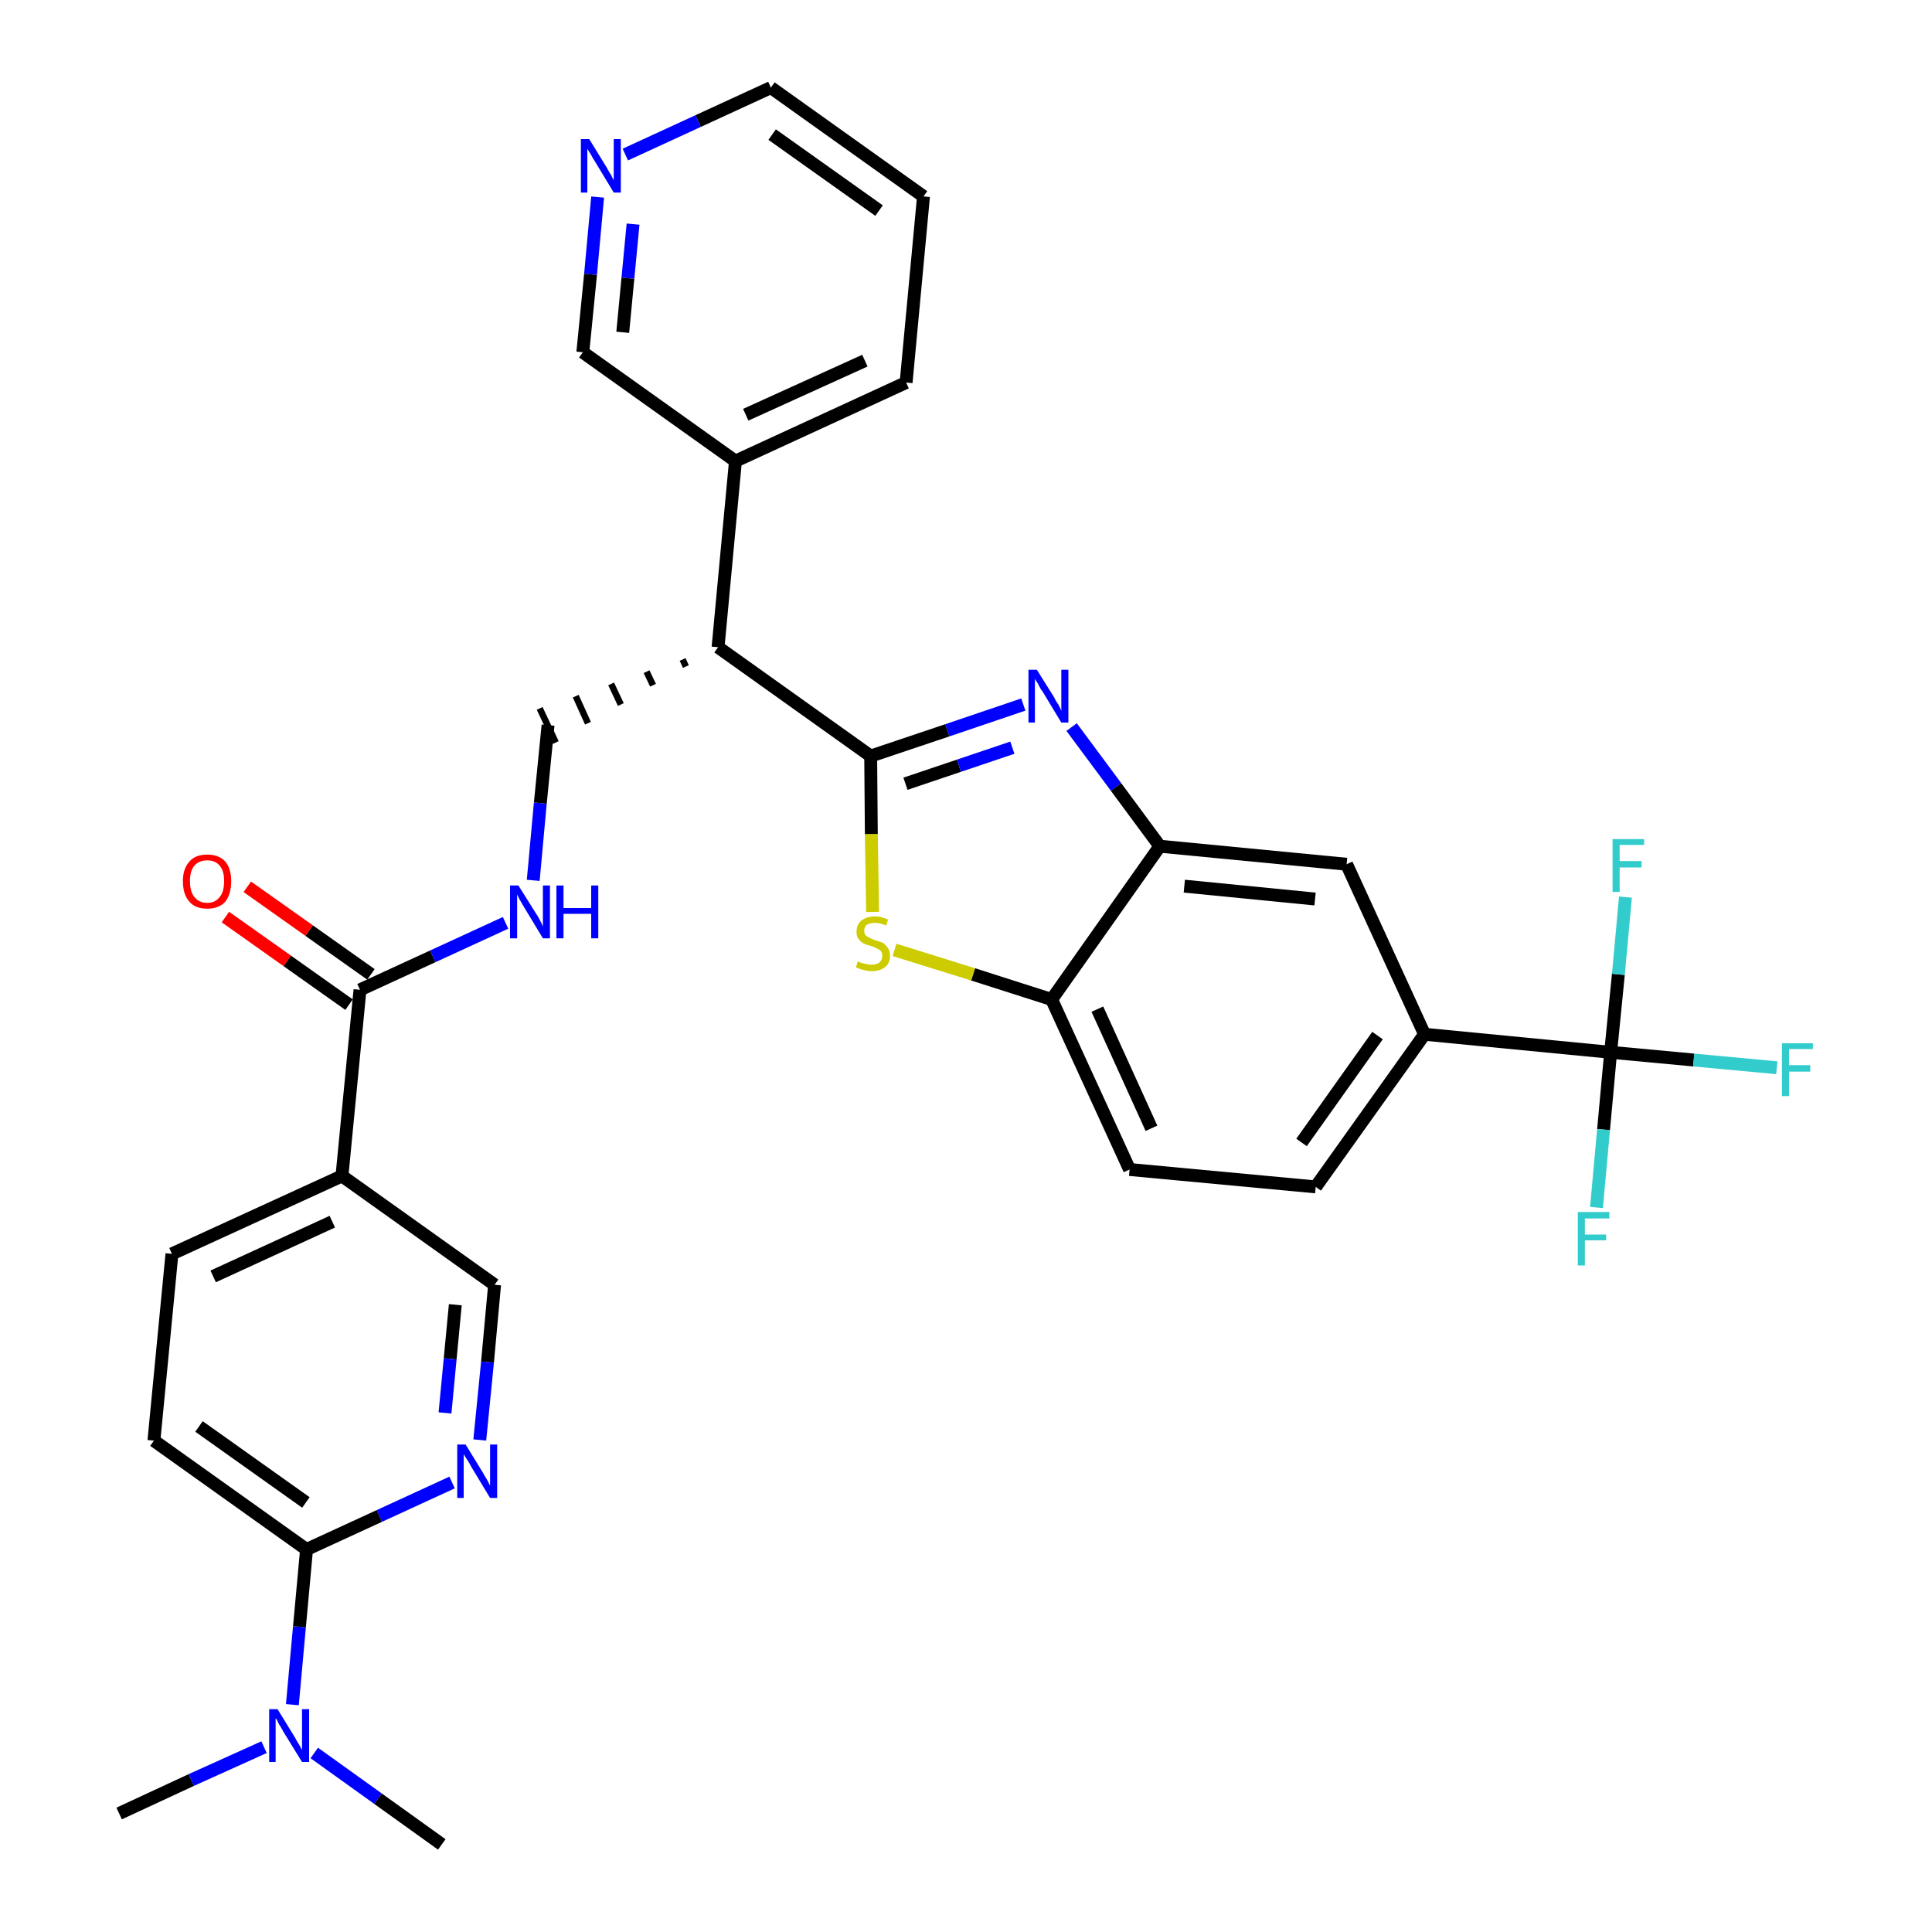 <?xml version='1.0' encoding='iso-8859-1'?>
<svg version='1.1' baseProfile='full'
              xmlns='http://www.w3.org/2000/svg'
                      xmlns:rdkit='http://www.rdkit.org/xml'
                      xmlns:xlink='http://www.w3.org/1999/xlink'
                  xml:space='preserve'
width='300px' height='300px' viewBox='0 0 300 300'>
<!-- END OF HEADER -->
<path class='bond-0 atom-0 atom-1' d='M 18.5,281.6 L 29.7,276.4' style='fill:none;fill-rule:evenodd;stroke:#000000;stroke-width:2.0px;stroke-linecap:butt;stroke-linejoin:miter;stroke-opacity:1' />
<path class='bond-0 atom-0 atom-1' d='M 29.7,276.4 L 41.0,271.3' style='fill:none;fill-rule:evenodd;stroke:#0000FF;stroke-width:2.0px;stroke-linecap:butt;stroke-linejoin:miter;stroke-opacity:1' />
<path class='bond-1 atom-1 atom-2' d='M 48.8,272.2 L 58.7,279.3' style='fill:none;fill-rule:evenodd;stroke:#0000FF;stroke-width:2.0px;stroke-linecap:butt;stroke-linejoin:miter;stroke-opacity:1' />
<path class='bond-1 atom-1 atom-2' d='M 58.7,279.3 L 68.6,286.4' style='fill:none;fill-rule:evenodd;stroke:#000000;stroke-width:2.0px;stroke-linecap:butt;stroke-linejoin:miter;stroke-opacity:1' />
<path class='bond-2 atom-1 atom-3' d='M 45.4,264.7 L 46.5,252.6' style='fill:none;fill-rule:evenodd;stroke:#0000FF;stroke-width:2.0px;stroke-linecap:butt;stroke-linejoin:miter;stroke-opacity:1' />
<path class='bond-2 atom-1 atom-3' d='M 46.5,252.6 L 47.6,240.6' style='fill:none;fill-rule:evenodd;stroke:#000000;stroke-width:2.0px;stroke-linecap:butt;stroke-linejoin:miter;stroke-opacity:1' />
<path class='bond-3 atom-3 atom-4' d='M 47.6,240.6 L 23.9,223.7' style='fill:none;fill-rule:evenodd;stroke:#000000;stroke-width:2.0px;stroke-linecap:butt;stroke-linejoin:miter;stroke-opacity:1' />
<path class='bond-3 atom-3 atom-4' d='M 47.5,233.3 L 30.9,221.5' style='fill:none;fill-rule:evenodd;stroke:#000000;stroke-width:2.0px;stroke-linecap:butt;stroke-linejoin:miter;stroke-opacity:1' />
<path class='bond-32 atom-32 atom-3' d='M 70.2,230.2 L 58.9,235.4' style='fill:none;fill-rule:evenodd;stroke:#0000FF;stroke-width:2.0px;stroke-linecap:butt;stroke-linejoin:miter;stroke-opacity:1' />
<path class='bond-32 atom-32 atom-3' d='M 58.9,235.4 L 47.6,240.6' style='fill:none;fill-rule:evenodd;stroke:#000000;stroke-width:2.0px;stroke-linecap:butt;stroke-linejoin:miter;stroke-opacity:1' />
<path class='bond-4 atom-4 atom-5' d='M 23.9,223.7 L 26.7,194.7' style='fill:none;fill-rule:evenodd;stroke:#000000;stroke-width:2.0px;stroke-linecap:butt;stroke-linejoin:miter;stroke-opacity:1' />
<path class='bond-5 atom-5 atom-6' d='M 26.7,194.7 L 53.1,182.6' style='fill:none;fill-rule:evenodd;stroke:#000000;stroke-width:2.0px;stroke-linecap:butt;stroke-linejoin:miter;stroke-opacity:1' />
<path class='bond-5 atom-5 atom-6' d='M 33.1,198.2 L 51.6,189.7' style='fill:none;fill-rule:evenodd;stroke:#000000;stroke-width:2.0px;stroke-linecap:butt;stroke-linejoin:miter;stroke-opacity:1' />
<path class='bond-6 atom-6 atom-7' d='M 53.1,182.6 L 55.9,153.7' style='fill:none;fill-rule:evenodd;stroke:#000000;stroke-width:2.0px;stroke-linecap:butt;stroke-linejoin:miter;stroke-opacity:1' />
<path class='bond-30 atom-6 atom-31' d='M 53.1,182.6 L 76.8,199.5' style='fill:none;fill-rule:evenodd;stroke:#000000;stroke-width:2.0px;stroke-linecap:butt;stroke-linejoin:miter;stroke-opacity:1' />
<path class='bond-7 atom-7 atom-8' d='M 57.6,151.3 L 48.0,144.5' style='fill:none;fill-rule:evenodd;stroke:#000000;stroke-width:2.0px;stroke-linecap:butt;stroke-linejoin:miter;stroke-opacity:1' />
<path class='bond-7 atom-7 atom-8' d='M 48.0,144.5 L 38.4,137.7' style='fill:none;fill-rule:evenodd;stroke:#FF0000;stroke-width:2.0px;stroke-linecap:butt;stroke-linejoin:miter;stroke-opacity:1' />
<path class='bond-7 atom-7 atom-8' d='M 54.2,156.0 L 44.6,149.2' style='fill:none;fill-rule:evenodd;stroke:#000000;stroke-width:2.0px;stroke-linecap:butt;stroke-linejoin:miter;stroke-opacity:1' />
<path class='bond-7 atom-7 atom-8' d='M 44.6,149.2 L 35.0,142.4' style='fill:none;fill-rule:evenodd;stroke:#FF0000;stroke-width:2.0px;stroke-linecap:butt;stroke-linejoin:miter;stroke-opacity:1' />
<path class='bond-8 atom-7 atom-9' d='M 55.9,153.7 L 67.2,148.5' style='fill:none;fill-rule:evenodd;stroke:#000000;stroke-width:2.0px;stroke-linecap:butt;stroke-linejoin:miter;stroke-opacity:1' />
<path class='bond-8 atom-7 atom-9' d='M 67.2,148.5 L 78.5,143.3' style='fill:none;fill-rule:evenodd;stroke:#0000FF;stroke-width:2.0px;stroke-linecap:butt;stroke-linejoin:miter;stroke-opacity:1' />
<path class='bond-9 atom-9 atom-10' d='M 82.8,136.7 L 83.9,124.7' style='fill:none;fill-rule:evenodd;stroke:#0000FF;stroke-width:2.0px;stroke-linecap:butt;stroke-linejoin:miter;stroke-opacity:1' />
<path class='bond-9 atom-9 atom-10' d='M 83.9,124.7 L 85.1,112.6' style='fill:none;fill-rule:evenodd;stroke:#000000;stroke-width:2.0px;stroke-linecap:butt;stroke-linejoin:miter;stroke-opacity:1' />
<path class='bond-10 atom-11 atom-10' d='M 106.0,102.4 L 106.5,103.5' style='fill:none;fill-rule:evenodd;stroke:#000000;stroke-width:1.0px;stroke-linecap:butt;stroke-linejoin:miter;stroke-opacity:1' />
<path class='bond-10 atom-11 atom-10' d='M 100.4,104.3 L 101.4,106.4' style='fill:none;fill-rule:evenodd;stroke:#000000;stroke-width:1.0px;stroke-linecap:butt;stroke-linejoin:miter;stroke-opacity:1' />
<path class='bond-10 atom-11 atom-10' d='M 94.9,106.2 L 96.4,109.4' style='fill:none;fill-rule:evenodd;stroke:#000000;stroke-width:1.0px;stroke-linecap:butt;stroke-linejoin:miter;stroke-opacity:1' />
<path class='bond-10 atom-11 atom-10' d='M 89.4,108.1 L 91.3,112.3' style='fill:none;fill-rule:evenodd;stroke:#000000;stroke-width:1.0px;stroke-linecap:butt;stroke-linejoin:miter;stroke-opacity:1' />
<path class='bond-10 atom-11 atom-10' d='M 83.8,110.0 L 86.3,115.3' style='fill:none;fill-rule:evenodd;stroke:#000000;stroke-width:1.0px;stroke-linecap:butt;stroke-linejoin:miter;stroke-opacity:1' />
<path class='bond-11 atom-11 atom-12' d='M 111.5,100.5 L 114.2,71.6' style='fill:none;fill-rule:evenodd;stroke:#000000;stroke-width:2.0px;stroke-linecap:butt;stroke-linejoin:miter;stroke-opacity:1' />
<path class='bond-17 atom-11 atom-18' d='M 111.5,100.5 L 135.2,117.4' style='fill:none;fill-rule:evenodd;stroke:#000000;stroke-width:2.0px;stroke-linecap:butt;stroke-linejoin:miter;stroke-opacity:1' />
<path class='bond-12 atom-12 atom-13' d='M 114.2,71.6 L 140.7,59.4' style='fill:none;fill-rule:evenodd;stroke:#000000;stroke-width:2.0px;stroke-linecap:butt;stroke-linejoin:miter;stroke-opacity:1' />
<path class='bond-12 atom-12 atom-13' d='M 115.8,64.4 L 134.3,56.0' style='fill:none;fill-rule:evenodd;stroke:#000000;stroke-width:2.0px;stroke-linecap:butt;stroke-linejoin:miter;stroke-opacity:1' />
<path class='bond-33 atom-17 atom-12' d='M 90.5,54.7 L 114.2,71.6' style='fill:none;fill-rule:evenodd;stroke:#000000;stroke-width:2.0px;stroke-linecap:butt;stroke-linejoin:miter;stroke-opacity:1' />
<path class='bond-13 atom-13 atom-14' d='M 140.7,59.4 L 143.4,30.5' style='fill:none;fill-rule:evenodd;stroke:#000000;stroke-width:2.0px;stroke-linecap:butt;stroke-linejoin:miter;stroke-opacity:1' />
<path class='bond-14 atom-14 atom-15' d='M 143.4,30.5 L 119.7,13.6' style='fill:none;fill-rule:evenodd;stroke:#000000;stroke-width:2.0px;stroke-linecap:butt;stroke-linejoin:miter;stroke-opacity:1' />
<path class='bond-14 atom-14 atom-15' d='M 136.5,32.7 L 119.9,20.9' style='fill:none;fill-rule:evenodd;stroke:#000000;stroke-width:2.0px;stroke-linecap:butt;stroke-linejoin:miter;stroke-opacity:1' />
<path class='bond-15 atom-15 atom-16' d='M 119.7,13.6 L 108.4,18.8' style='fill:none;fill-rule:evenodd;stroke:#000000;stroke-width:2.0px;stroke-linecap:butt;stroke-linejoin:miter;stroke-opacity:1' />
<path class='bond-15 atom-15 atom-16' d='M 108.4,18.8 L 97.1,24.0' style='fill:none;fill-rule:evenodd;stroke:#0000FF;stroke-width:2.0px;stroke-linecap:butt;stroke-linejoin:miter;stroke-opacity:1' />
<path class='bond-16 atom-16 atom-17' d='M 92.8,30.6 L 91.7,42.6' style='fill:none;fill-rule:evenodd;stroke:#0000FF;stroke-width:2.0px;stroke-linecap:butt;stroke-linejoin:miter;stroke-opacity:1' />
<path class='bond-16 atom-16 atom-17' d='M 91.7,42.6 L 90.5,54.7' style='fill:none;fill-rule:evenodd;stroke:#000000;stroke-width:2.0px;stroke-linecap:butt;stroke-linejoin:miter;stroke-opacity:1' />
<path class='bond-16 atom-16 atom-17' d='M 98.3,34.8 L 97.5,43.2' style='fill:none;fill-rule:evenodd;stroke:#0000FF;stroke-width:2.0px;stroke-linecap:butt;stroke-linejoin:miter;stroke-opacity:1' />
<path class='bond-16 atom-16 atom-17' d='M 97.5,43.2 L 96.7,51.6' style='fill:none;fill-rule:evenodd;stroke:#000000;stroke-width:2.0px;stroke-linecap:butt;stroke-linejoin:miter;stroke-opacity:1' />
<path class='bond-18 atom-18 atom-19' d='M 135.2,117.4 L 147.1,113.4' style='fill:none;fill-rule:evenodd;stroke:#000000;stroke-width:2.0px;stroke-linecap:butt;stroke-linejoin:miter;stroke-opacity:1' />
<path class='bond-18 atom-18 atom-19' d='M 147.1,113.4 L 158.9,109.4' style='fill:none;fill-rule:evenodd;stroke:#0000FF;stroke-width:2.0px;stroke-linecap:butt;stroke-linejoin:miter;stroke-opacity:1' />
<path class='bond-18 atom-18 atom-19' d='M 140.6,121.7 L 148.9,118.9' style='fill:none;fill-rule:evenodd;stroke:#000000;stroke-width:2.0px;stroke-linecap:butt;stroke-linejoin:miter;stroke-opacity:1' />
<path class='bond-18 atom-18 atom-19' d='M 148.9,118.9 L 157.2,116.1' style='fill:none;fill-rule:evenodd;stroke:#0000FF;stroke-width:2.0px;stroke-linecap:butt;stroke-linejoin:miter;stroke-opacity:1' />
<path class='bond-34 atom-30 atom-18' d='M 135.5,141.6 L 135.3,129.5' style='fill:none;fill-rule:evenodd;stroke:#CCCC00;stroke-width:2.0px;stroke-linecap:butt;stroke-linejoin:miter;stroke-opacity:1' />
<path class='bond-34 atom-30 atom-18' d='M 135.3,129.5 L 135.2,117.4' style='fill:none;fill-rule:evenodd;stroke:#000000;stroke-width:2.0px;stroke-linecap:butt;stroke-linejoin:miter;stroke-opacity:1' />
<path class='bond-19 atom-19 atom-20' d='M 166.4,112.9 L 173.3,122.2' style='fill:none;fill-rule:evenodd;stroke:#0000FF;stroke-width:2.0px;stroke-linecap:butt;stroke-linejoin:miter;stroke-opacity:1' />
<path class='bond-19 atom-19 atom-20' d='M 173.3,122.2 L 180.1,131.4' style='fill:none;fill-rule:evenodd;stroke:#000000;stroke-width:2.0px;stroke-linecap:butt;stroke-linejoin:miter;stroke-opacity:1' />
<path class='bond-20 atom-20 atom-21' d='M 180.1,131.4 L 209.1,134.2' style='fill:none;fill-rule:evenodd;stroke:#000000;stroke-width:2.0px;stroke-linecap:butt;stroke-linejoin:miter;stroke-opacity:1' />
<path class='bond-20 atom-20 atom-21' d='M 183.9,137.6 L 204.2,139.6' style='fill:none;fill-rule:evenodd;stroke:#000000;stroke-width:2.0px;stroke-linecap:butt;stroke-linejoin:miter;stroke-opacity:1' />
<path class='bond-35 atom-29 atom-20' d='M 163.3,155.2 L 180.1,131.4' style='fill:none;fill-rule:evenodd;stroke:#000000;stroke-width:2.0px;stroke-linecap:butt;stroke-linejoin:miter;stroke-opacity:1' />
<path class='bond-21 atom-21 atom-22' d='M 209.1,134.2 L 221.2,160.6' style='fill:none;fill-rule:evenodd;stroke:#000000;stroke-width:2.0px;stroke-linecap:butt;stroke-linejoin:miter;stroke-opacity:1' />
<path class='bond-22 atom-22 atom-23' d='M 221.2,160.6 L 250.1,163.4' style='fill:none;fill-rule:evenodd;stroke:#000000;stroke-width:2.0px;stroke-linecap:butt;stroke-linejoin:miter;stroke-opacity:1' />
<path class='bond-26 atom-22 atom-27' d='M 221.2,160.6 L 204.3,184.3' style='fill:none;fill-rule:evenodd;stroke:#000000;stroke-width:2.0px;stroke-linecap:butt;stroke-linejoin:miter;stroke-opacity:1' />
<path class='bond-26 atom-22 atom-27' d='M 213.9,160.8 L 202.1,177.4' style='fill:none;fill-rule:evenodd;stroke:#000000;stroke-width:2.0px;stroke-linecap:butt;stroke-linejoin:miter;stroke-opacity:1' />
<path class='bond-23 atom-23 atom-24' d='M 250.1,163.4 L 263.0,164.6' style='fill:none;fill-rule:evenodd;stroke:#000000;stroke-width:2.0px;stroke-linecap:butt;stroke-linejoin:miter;stroke-opacity:1' />
<path class='bond-23 atom-23 atom-24' d='M 263.0,164.6 L 275.9,165.8' style='fill:none;fill-rule:evenodd;stroke:#33CCCC;stroke-width:2.0px;stroke-linecap:butt;stroke-linejoin:miter;stroke-opacity:1' />
<path class='bond-24 atom-23 atom-25' d='M 250.1,163.4 L 249.0,175.4' style='fill:none;fill-rule:evenodd;stroke:#000000;stroke-width:2.0px;stroke-linecap:butt;stroke-linejoin:miter;stroke-opacity:1' />
<path class='bond-24 atom-23 atom-25' d='M 249.0,175.4 L 247.9,187.5' style='fill:none;fill-rule:evenodd;stroke:#33CCCC;stroke-width:2.0px;stroke-linecap:butt;stroke-linejoin:miter;stroke-opacity:1' />
<path class='bond-25 atom-23 atom-26' d='M 250.1,163.4 L 251.3,151.3' style='fill:none;fill-rule:evenodd;stroke:#000000;stroke-width:2.0px;stroke-linecap:butt;stroke-linejoin:miter;stroke-opacity:1' />
<path class='bond-25 atom-23 atom-26' d='M 251.3,151.3 L 252.4,139.3' style='fill:none;fill-rule:evenodd;stroke:#33CCCC;stroke-width:2.0px;stroke-linecap:butt;stroke-linejoin:miter;stroke-opacity:1' />
<path class='bond-27 atom-27 atom-28' d='M 204.3,184.3 L 175.4,181.6' style='fill:none;fill-rule:evenodd;stroke:#000000;stroke-width:2.0px;stroke-linecap:butt;stroke-linejoin:miter;stroke-opacity:1' />
<path class='bond-28 atom-28 atom-29' d='M 175.4,181.6 L 163.3,155.2' style='fill:none;fill-rule:evenodd;stroke:#000000;stroke-width:2.0px;stroke-linecap:butt;stroke-linejoin:miter;stroke-opacity:1' />
<path class='bond-28 atom-28 atom-29' d='M 178.8,175.2 L 170.4,156.7' style='fill:none;fill-rule:evenodd;stroke:#000000;stroke-width:2.0px;stroke-linecap:butt;stroke-linejoin:miter;stroke-opacity:1' />
<path class='bond-29 atom-29 atom-30' d='M 163.3,155.2 L 151.1,151.3' style='fill:none;fill-rule:evenodd;stroke:#000000;stroke-width:2.0px;stroke-linecap:butt;stroke-linejoin:miter;stroke-opacity:1' />
<path class='bond-29 atom-29 atom-30' d='M 151.1,151.3 L 138.9,147.5' style='fill:none;fill-rule:evenodd;stroke:#CCCC00;stroke-width:2.0px;stroke-linecap:butt;stroke-linejoin:miter;stroke-opacity:1' />
<path class='bond-31 atom-31 atom-32' d='M 76.8,199.5 L 75.7,211.5' style='fill:none;fill-rule:evenodd;stroke:#000000;stroke-width:2.0px;stroke-linecap:butt;stroke-linejoin:miter;stroke-opacity:1' />
<path class='bond-31 atom-31 atom-32' d='M 75.7,211.5 L 74.5,223.6' style='fill:none;fill-rule:evenodd;stroke:#0000FF;stroke-width:2.0px;stroke-linecap:butt;stroke-linejoin:miter;stroke-opacity:1' />
<path class='bond-31 atom-31 atom-32' d='M 70.7,202.6 L 69.9,211.0' style='fill:none;fill-rule:evenodd;stroke:#000000;stroke-width:2.0px;stroke-linecap:butt;stroke-linejoin:miter;stroke-opacity:1' />
<path class='bond-31 atom-31 atom-32' d='M 69.9,211.0 L 69.1,219.4' style='fill:none;fill-rule:evenodd;stroke:#0000FF;stroke-width:2.0px;stroke-linecap:butt;stroke-linejoin:miter;stroke-opacity:1' />
<path  class='atom-1' d='M 43.1 265.4
L 45.8 269.8
Q 46.0 270.2, 46.5 271.0
Q 46.9 271.7, 46.9 271.8
L 46.9 265.4
L 48.0 265.4
L 48.0 273.6
L 46.9 273.6
L 44.0 268.9
Q 43.7 268.3, 43.3 267.7
Q 43.0 267.0, 42.8 266.8
L 42.8 273.6
L 41.8 273.6
L 41.8 265.4
L 43.1 265.4
' fill='#0000FF'/>
<path  class='atom-8' d='M 28.4 136.8
Q 28.4 134.9, 29.4 133.8
Q 30.3 132.7, 32.2 132.7
Q 34.0 132.7, 35.0 133.8
Q 35.9 134.9, 35.9 136.8
Q 35.9 138.8, 35.0 140.0
Q 34.0 141.1, 32.2 141.1
Q 30.3 141.1, 29.4 140.0
Q 28.4 138.9, 28.4 136.8
M 32.2 140.2
Q 33.4 140.2, 34.1 139.3
Q 34.8 138.5, 34.8 136.8
Q 34.8 135.2, 34.1 134.4
Q 33.4 133.6, 32.2 133.6
Q 30.9 133.6, 30.2 134.4
Q 29.5 135.2, 29.5 136.8
Q 29.5 138.5, 30.2 139.3
Q 30.9 140.2, 32.2 140.2
' fill='#FF0000'/>
<path  class='atom-9' d='M 80.5 137.5
L 83.2 141.8
Q 83.5 142.2, 83.9 143.0
Q 84.3 143.8, 84.3 143.9
L 84.3 137.5
L 85.4 137.5
L 85.4 145.7
L 84.3 145.7
L 81.4 140.9
Q 81.1 140.4, 80.7 139.7
Q 80.4 139.1, 80.3 138.9
L 80.3 145.7
L 79.2 145.7
L 79.2 137.5
L 80.5 137.5
' fill='#0000FF'/>
<path  class='atom-9' d='M 86.4 137.5
L 87.5 137.5
L 87.5 141.0
L 91.8 141.0
L 91.8 137.5
L 92.9 137.5
L 92.9 145.7
L 91.8 145.7
L 91.8 141.9
L 87.5 141.9
L 87.5 145.7
L 86.4 145.7
L 86.4 137.5
' fill='#0000FF'/>
<path  class='atom-16' d='M 91.5 21.6
L 94.2 26.0
Q 94.4 26.4, 94.9 27.2
Q 95.3 28.0, 95.3 28.0
L 95.3 21.6
L 96.4 21.6
L 96.4 29.9
L 95.3 29.9
L 92.4 25.1
Q 92.0 24.5, 91.7 23.9
Q 91.3 23.3, 91.2 23.1
L 91.2 29.9
L 90.2 29.9
L 90.2 21.6
L 91.5 21.6
' fill='#0000FF'/>
<path  class='atom-19' d='M 161.0 104.0
L 163.7 108.3
Q 163.9 108.8, 164.4 109.5
Q 164.8 110.3, 164.8 110.4
L 164.8 104.0
L 165.9 104.0
L 165.9 112.2
L 164.8 112.2
L 161.9 107.4
Q 161.5 106.9, 161.2 106.2
Q 160.8 105.6, 160.7 105.4
L 160.7 112.2
L 159.7 112.2
L 159.7 104.0
L 161.0 104.0
' fill='#0000FF'/>
<path  class='atom-24' d='M 276.7 162.0
L 281.5 162.0
L 281.5 162.9
L 277.8 162.9
L 277.8 165.4
L 281.1 165.4
L 281.1 166.4
L 277.8 166.4
L 277.8 170.2
L 276.7 170.2
L 276.7 162.0
' fill='#33CCCC'/>
<path  class='atom-25' d='M 245.0 188.2
L 249.9 188.2
L 249.9 189.2
L 246.1 189.2
L 246.1 191.7
L 249.4 191.7
L 249.4 192.6
L 246.1 192.6
L 246.1 196.5
L 245.0 196.5
L 245.0 188.2
' fill='#33CCCC'/>
<path  class='atom-26' d='M 250.4 130.3
L 255.3 130.3
L 255.3 131.2
L 251.5 131.2
L 251.5 133.7
L 254.9 133.7
L 254.9 134.7
L 251.5 134.7
L 251.5 138.5
L 250.4 138.5
L 250.4 130.3
' fill='#33CCCC'/>
<path  class='atom-30' d='M 133.2 149.3
Q 133.3 149.3, 133.7 149.5
Q 134.0 149.6, 134.5 149.7
Q 134.9 149.8, 135.3 149.8
Q 136.1 149.8, 136.5 149.5
Q 137.0 149.1, 137.0 148.4
Q 137.0 148.0, 136.8 147.7
Q 136.5 147.4, 136.2 147.3
Q 135.9 147.1, 135.3 146.9
Q 134.5 146.7, 134.1 146.5
Q 133.7 146.3, 133.3 145.8
Q 133.0 145.4, 133.0 144.7
Q 133.0 143.6, 133.7 143.0
Q 134.5 142.3, 135.9 142.3
Q 136.8 142.3, 137.9 142.8
L 137.6 143.7
Q 136.6 143.3, 135.9 143.3
Q 135.1 143.3, 134.6 143.6
Q 134.2 143.9, 134.2 144.5
Q 134.2 145.0, 134.4 145.2
Q 134.7 145.5, 135.0 145.6
Q 135.3 145.8, 135.9 146.0
Q 136.6 146.2, 137.1 146.4
Q 137.5 146.7, 137.8 147.1
Q 138.2 147.6, 138.2 148.4
Q 138.2 149.6, 137.4 150.2
Q 136.6 150.8, 135.4 150.8
Q 134.6 150.8, 134.1 150.6
Q 133.5 150.5, 132.9 150.2
L 133.2 149.3
' fill='#CCCC00'/>
<path  class='atom-32' d='M 72.3 224.3
L 75.0 228.7
Q 75.2 229.1, 75.7 229.9
Q 76.1 230.7, 76.1 230.7
L 76.1 224.3
L 77.2 224.3
L 77.2 232.6
L 76.1 232.6
L 73.2 227.8
Q 72.9 227.2, 72.5 226.6
Q 72.1 226.0, 72.0 225.8
L 72.0 232.6
L 71.0 232.6
L 71.0 224.3
L 72.3 224.3
' fill='#0000FF'/>
</svg>
